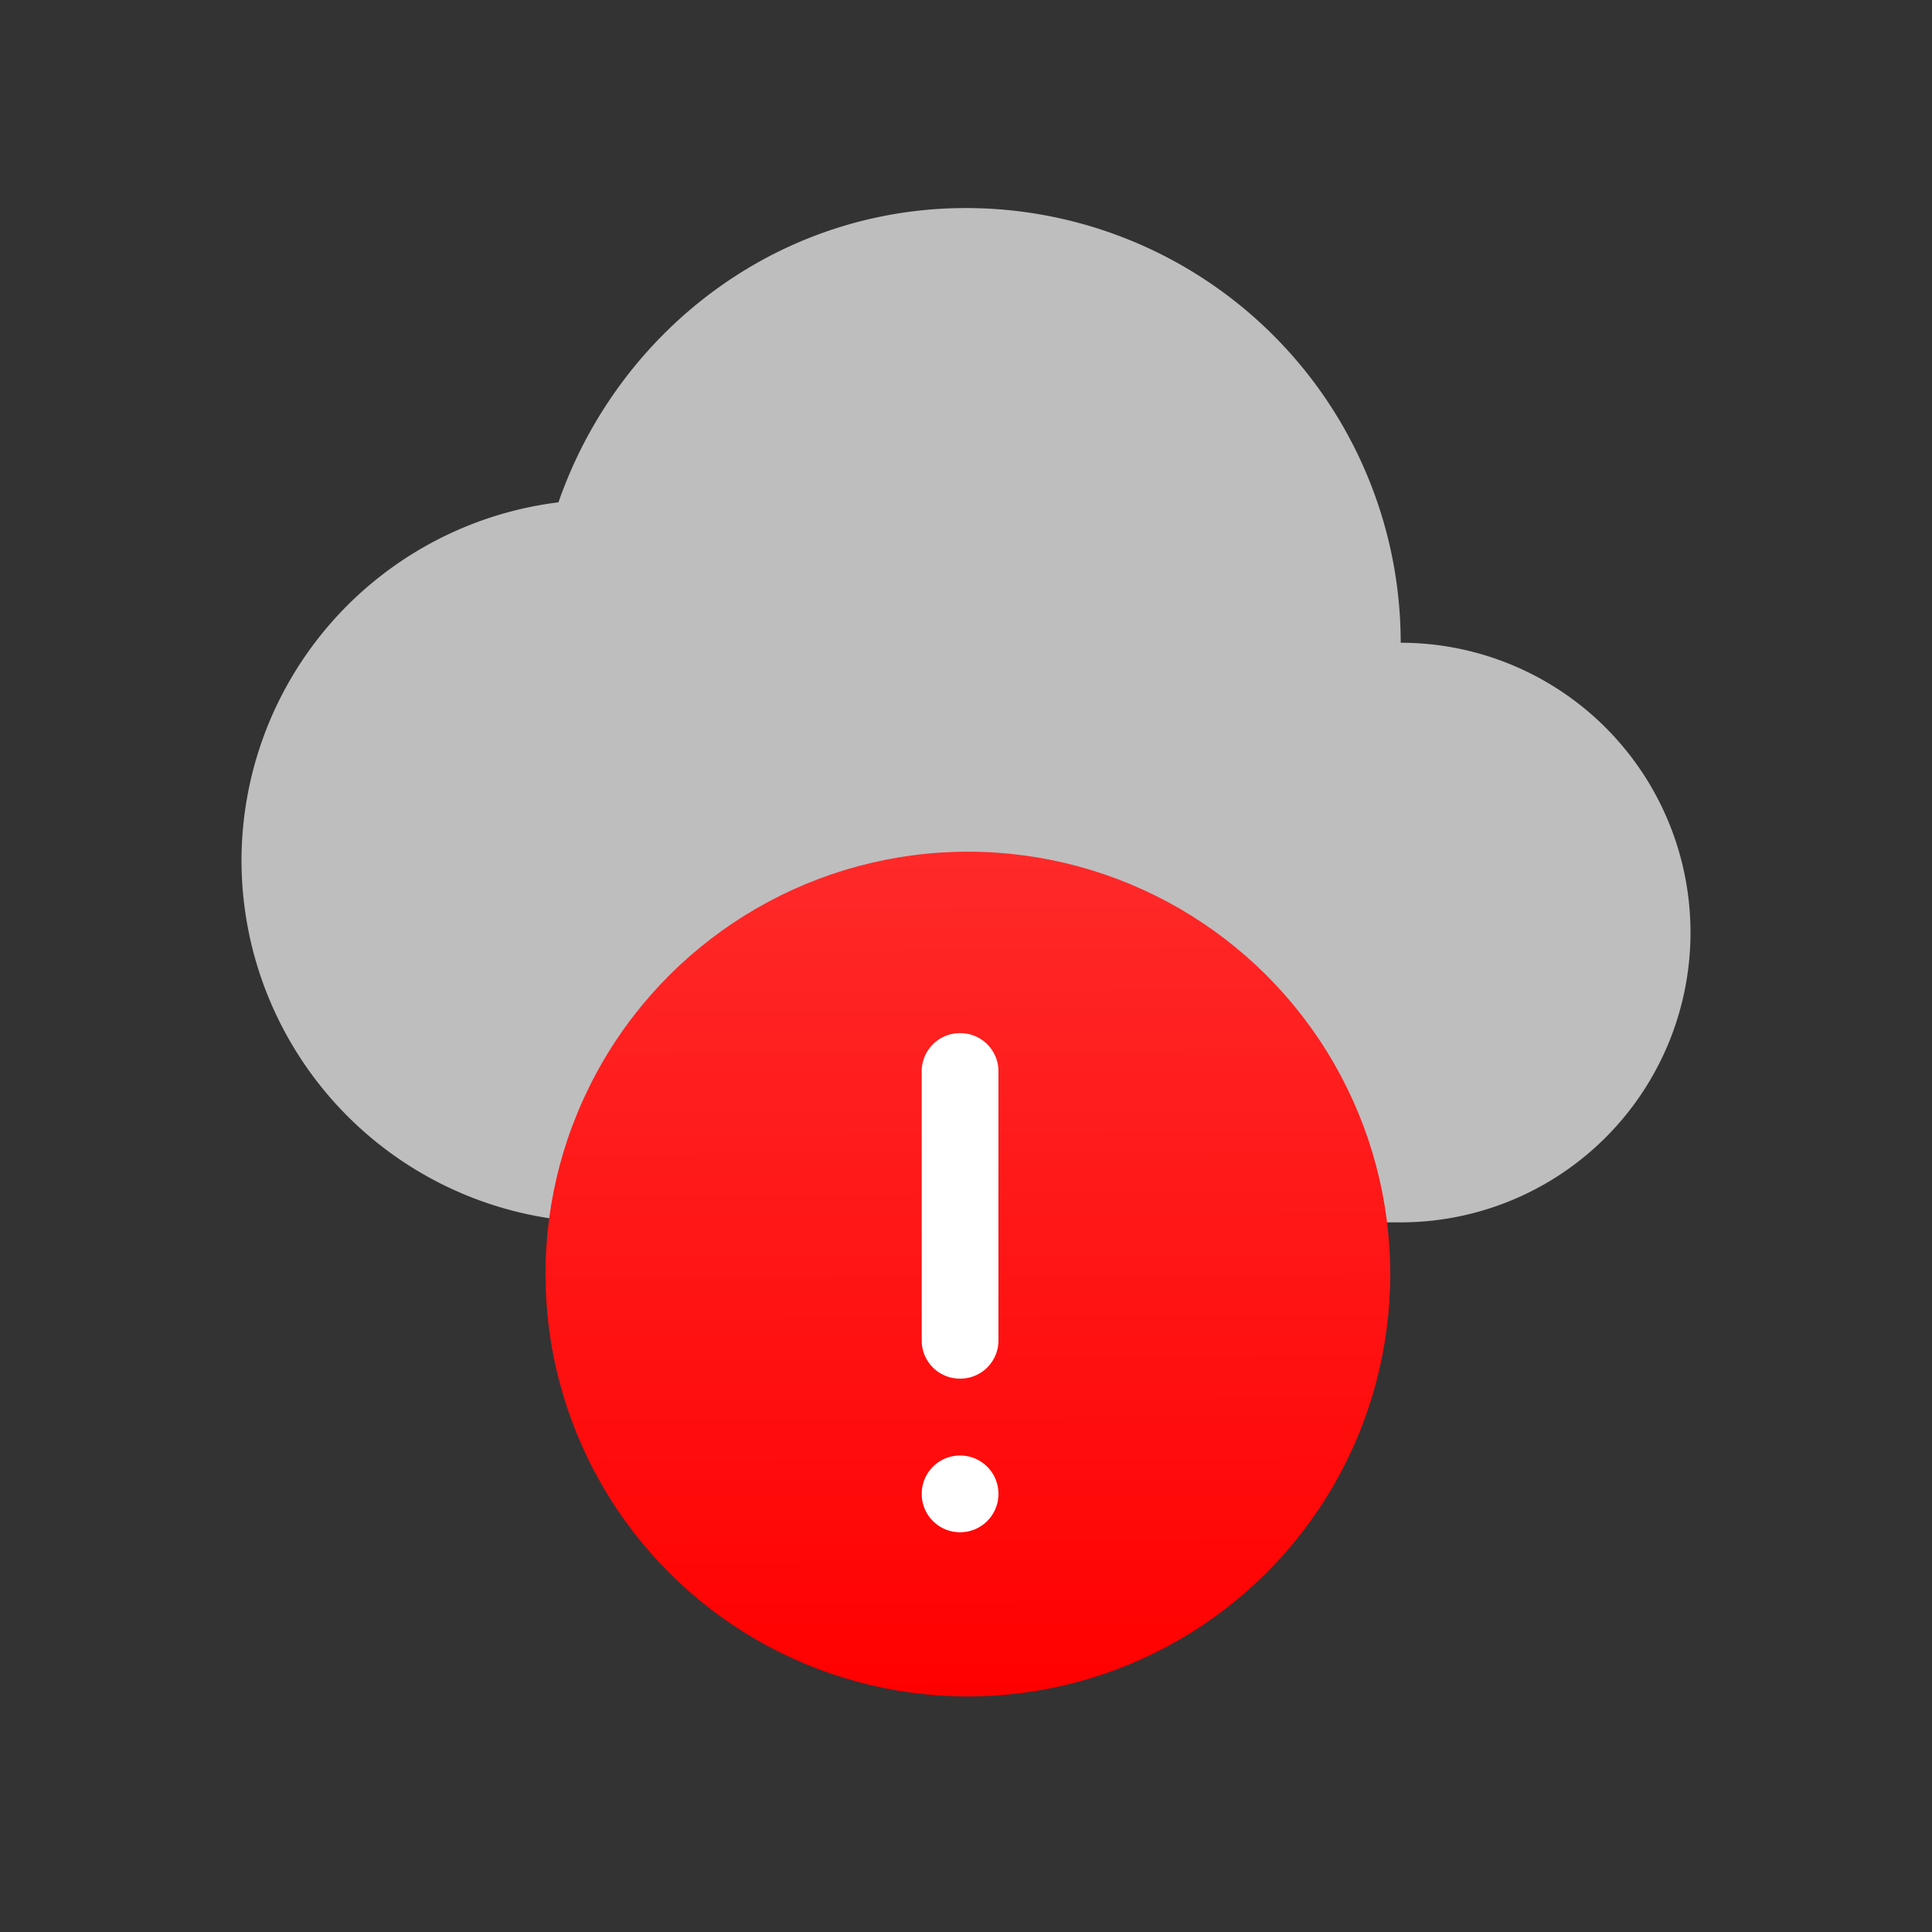 <svg xmlns="http://www.w3.org/2000/svg" viewBox="0 0 16 16">
  <rect x="0" y="0" width="16" height="16" fill="#333333" stroke="none"/>
  <linearGradient id="a" x1="308.328" x2="320.487" y1="491.519" y2="492.261" gradientUnits="userSpaceOnUse">
    <stop offset="0" stop-color="red"/>
    <stop offset="1" stop-color="#ff2a2a"/>
  </linearGradient>
  <path fill="#bebebe" d="M8 1.723c-1.574 0-2.886 1.03-3.375 2.437A2.993 2.993 0 0 0 2 7.123a3 3 0 0 0 3 3h6.6a2.4 2.4 0 1 0 0-4.8 3.6 3.6 0 0 0-3.6-3.6z"/>
  <g transform="matrix(.583 0 0 .583 -266.059 211.76)">
    <ellipse cx="314.327" cy="491.238" fill="url(#a)" rx="6" ry="6" transform="rotate(-93.67)"/>
    <path fill="#fff" d="M469.998-348.549a.542.542 0 0 0-.543.543v3.822c0 .301.242.543.543.543h.004a.542.542 0 0 0 .543-.543v-3.822a.542.542 0 0 0-.543-.543zm.002 6c-.302 0-.545.243-.545.545s.243.545.545.545.545-.243.545-.545-.243-.545-.545-.545z"/>
  </g>
</svg>
